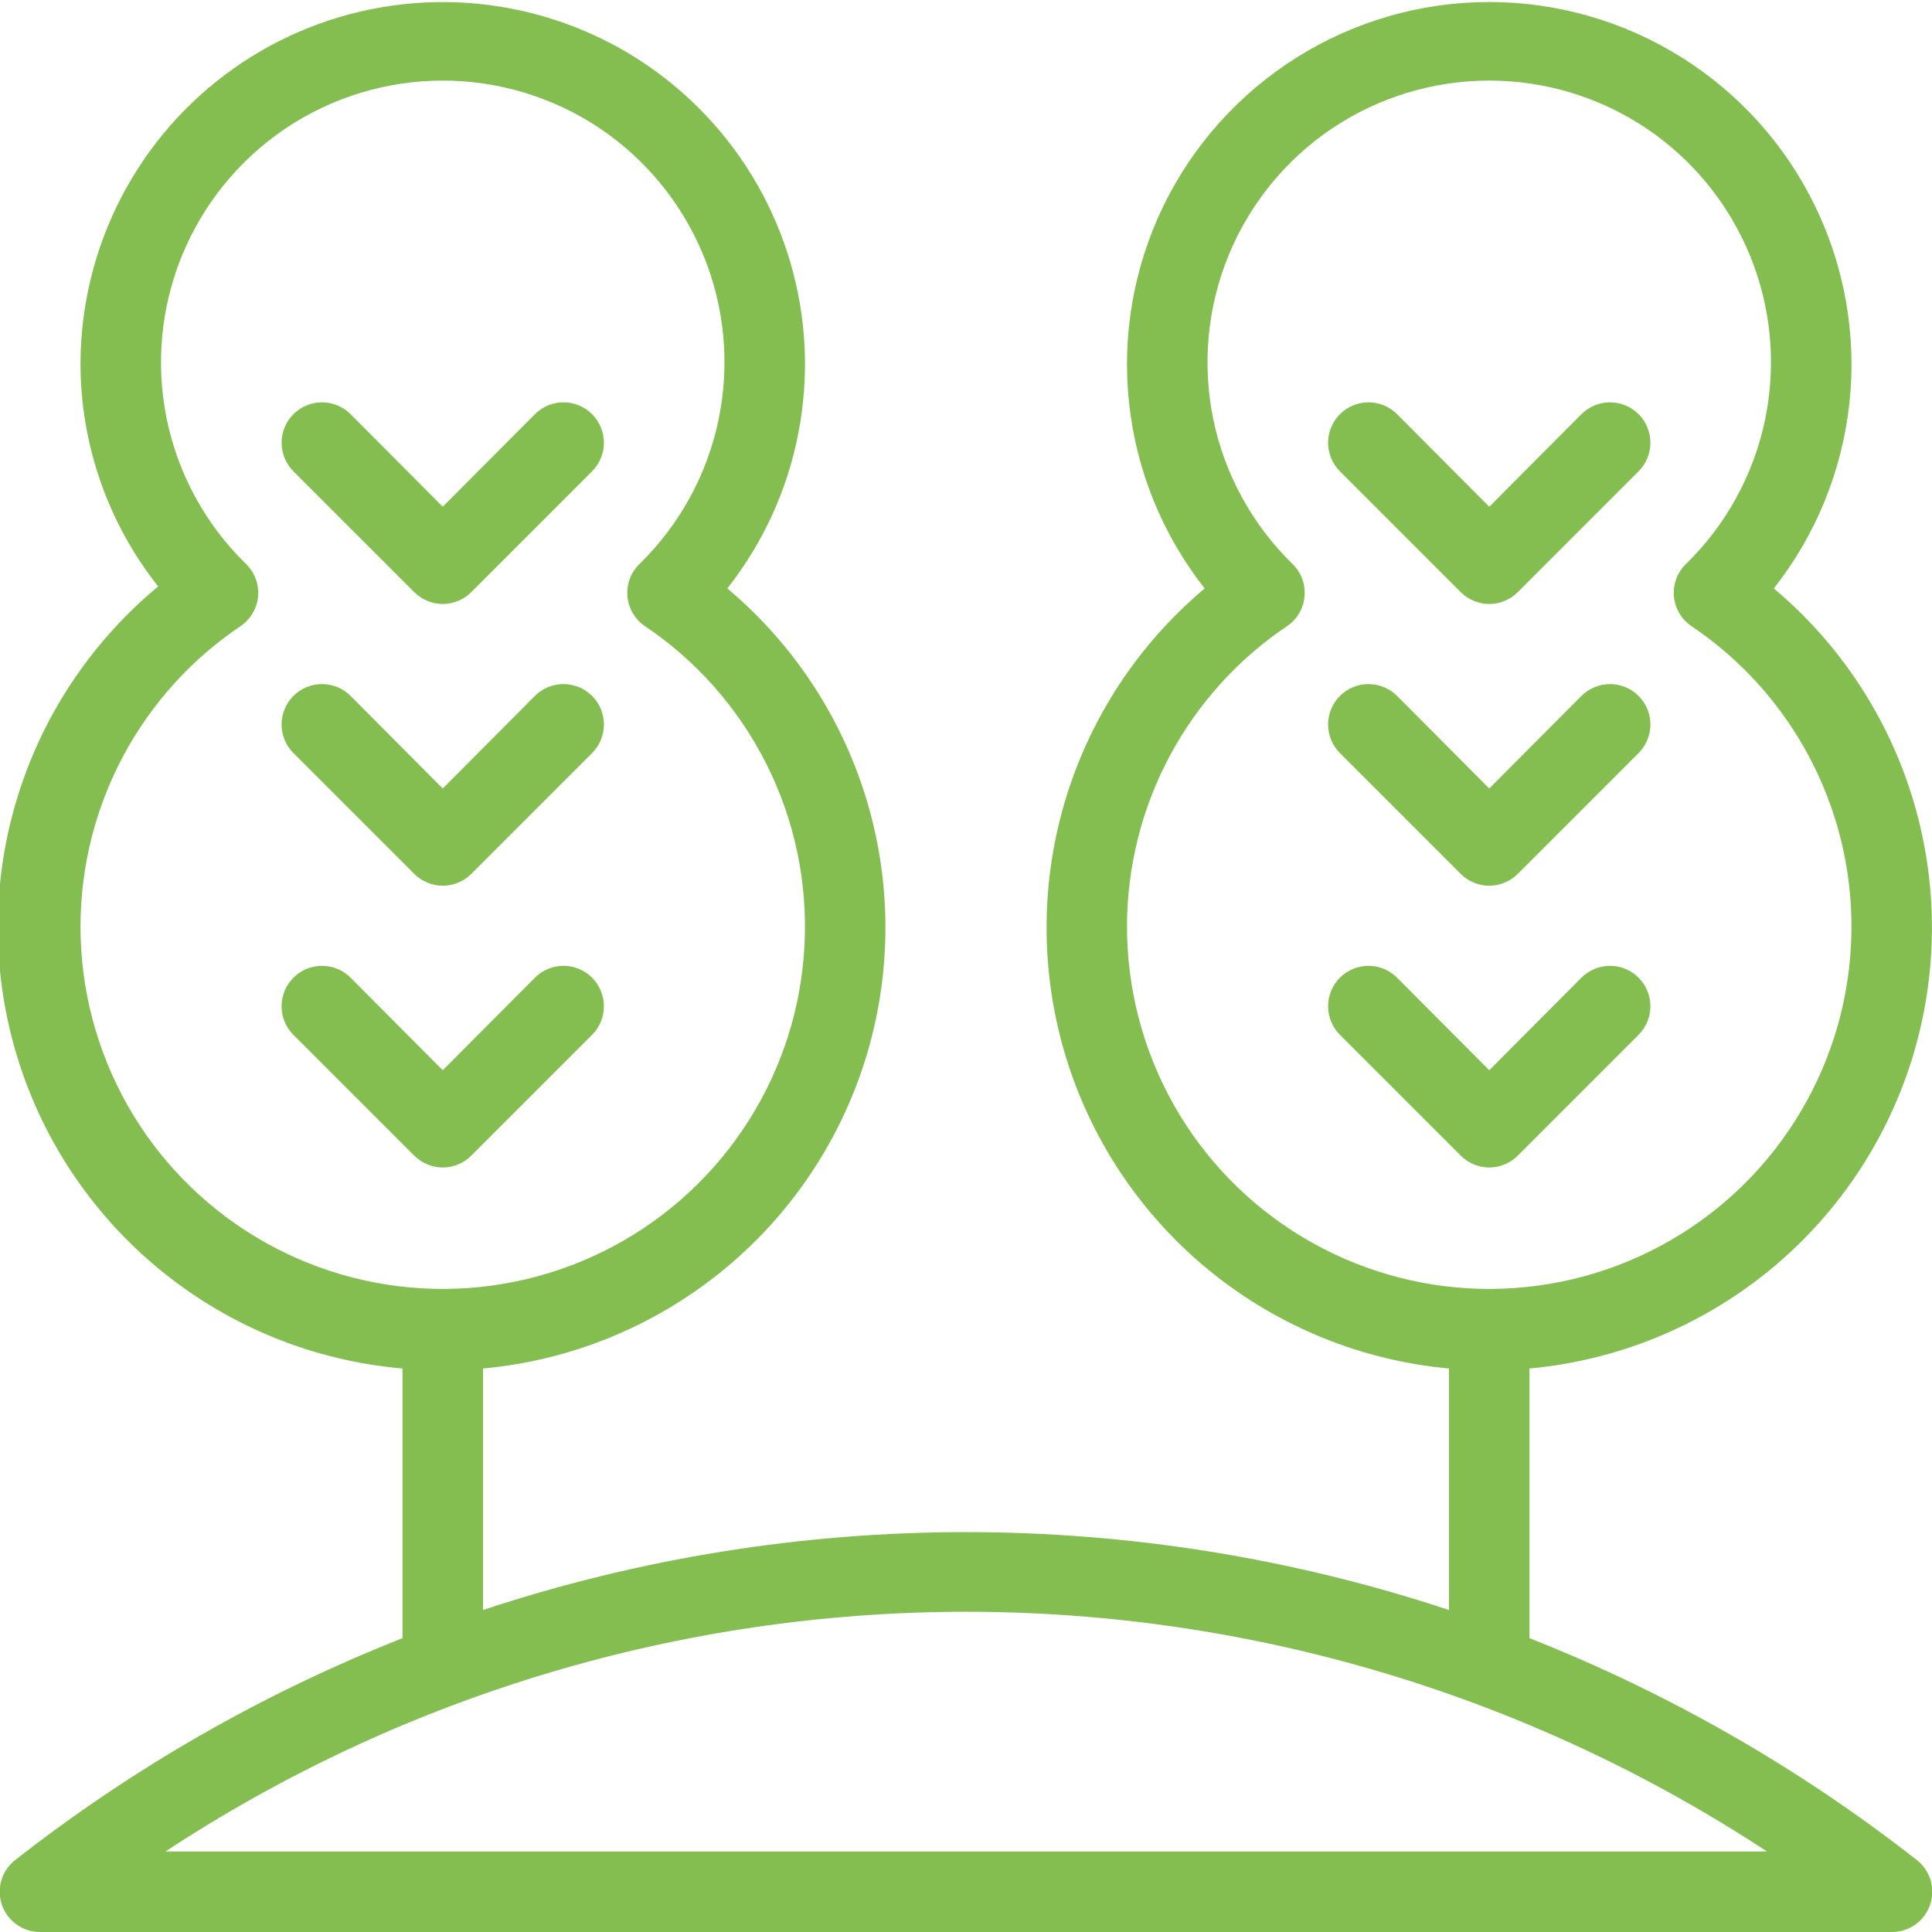 <svg width="24" height="24" viewBox="0 0 24 24" fill="none" xmlns="http://www.w3.org/2000/svg">
<g clip-path="url(#clip0_91_3322)">
<path d="M19 20.35V17C20.081 16.901 21.109 16.484 21.954 15.802C22.799 15.12 23.423 14.203 23.748 13.167C24.072 12.13 24.083 11.021 23.778 9.979C23.473 8.937 22.867 8.008 22.035 7.31C22.558 6.646 22.883 5.849 22.974 5.009C23.065 4.169 22.917 3.321 22.548 2.561C22.18 1.801 21.604 1.16 20.888 0.712C20.172 0.263 19.345 0.025 18.5 0.025C17.655 0.025 16.827 0.263 16.111 0.712C15.396 1.16 14.82 1.801 14.451 2.561C14.083 3.321 13.935 4.169 14.026 5.009C14.117 5.849 14.442 6.646 14.965 7.31C14.133 8.008 13.527 8.937 13.222 9.979C12.917 11.021 12.928 12.13 13.252 13.167C13.577 14.203 14.201 15.12 15.046 15.802C15.891 16.484 16.919 16.901 18 17V20C14.104 18.71 9.896 18.71 6 20V17C7.081 16.901 8.109 16.484 8.954 15.802C9.799 15.12 10.423 14.203 10.748 13.167C11.072 12.13 11.083 11.021 10.778 9.979C10.473 8.937 9.867 8.008 9.035 7.31C9.478 6.747 9.781 6.087 9.917 5.383C10.054 4.68 10.021 3.954 9.82 3.266C9.62 2.579 9.258 1.949 8.765 1.429C8.272 0.909 7.662 0.514 6.985 0.278C6.309 0.041 5.586 -0.03 4.877 0.069C4.167 0.168 3.491 0.435 2.906 0.848C2.32 1.261 1.842 1.808 1.511 2.443C1.179 3.078 1.004 3.784 1 4.5C0.997 5.511 1.337 6.493 1.965 7.285C1.125 7.981 0.51 8.912 0.2 9.958C-0.11 11.004 -0.102 12.119 0.224 13.161C0.549 14.202 1.177 15.123 2.028 15.807C2.878 16.491 3.913 16.906 5 17V20.35C3.272 21.032 1.652 21.96 0.19 23.105C0.107 23.169 0.047 23.258 0.017 23.358C-0.013 23.458 -0.01 23.565 0.024 23.664C0.058 23.762 0.123 23.848 0.208 23.908C0.293 23.969 0.395 24.001 0.5 24H23.5C23.605 24.001 23.707 23.969 23.792 23.908C23.877 23.848 23.942 23.762 23.976 23.664C24.01 23.565 24.012 23.458 23.983 23.358C23.953 23.258 23.892 23.169 23.81 23.105C22.348 21.96 20.727 21.032 19 20.35ZM14 11.5C14.002 10.762 14.185 10.036 14.534 9.385C14.883 8.735 15.386 8.18 16 7.77C16.06 7.727 16.109 7.671 16.145 7.607C16.181 7.542 16.202 7.47 16.206 7.397C16.211 7.323 16.2 7.249 16.173 7.181C16.146 7.112 16.104 7.051 16.05 7C15.553 6.513 15.213 5.89 15.072 5.209C14.932 4.528 14.997 3.821 15.26 3.177C15.523 2.534 15.971 1.983 16.548 1.595C17.125 1.208 17.805 1.001 18.5 1.001C19.195 1.001 19.875 1.208 20.452 1.595C21.029 1.983 21.477 2.534 21.74 3.177C22.003 3.821 22.068 4.528 21.927 5.209C21.787 5.89 21.446 6.513 20.95 7C20.896 7.051 20.854 7.112 20.827 7.181C20.8 7.249 20.789 7.323 20.793 7.397C20.798 7.47 20.819 7.542 20.855 7.607C20.891 7.671 20.94 7.727 21 7.77C21.647 8.202 22.171 8.795 22.52 9.49C22.87 10.185 23.033 10.958 22.994 11.735C22.956 12.512 22.716 13.266 22.299 13.923C21.883 14.58 21.303 15.117 20.616 15.483C19.93 15.849 19.16 16.03 18.382 16.01C17.605 15.99 16.845 15.768 16.179 15.367C15.512 14.966 14.961 14.399 14.579 13.721C14.198 13.043 13.998 12.278 14 11.5ZM1 11.5C1.002 10.762 1.185 10.036 1.534 9.385C1.883 8.735 2.386 8.18 3 7.77C3.06 7.727 3.109 7.671 3.145 7.607C3.181 7.542 3.202 7.47 3.207 7.397C3.211 7.323 3.2 7.249 3.173 7.181C3.146 7.112 3.104 7.051 3.05 7C2.553 6.513 2.213 5.89 2.072 5.209C1.932 4.528 1.997 3.821 2.26 3.177C2.523 2.534 2.971 1.983 3.548 1.595C4.125 1.208 4.805 1.001 5.5 1.001C6.195 1.001 6.875 1.208 7.452 1.595C8.029 1.983 8.477 2.534 8.74 3.177C9.003 3.821 9.068 4.528 8.927 5.209C8.787 5.89 8.446 6.513 7.95 7C7.896 7.051 7.854 7.112 7.827 7.181C7.8 7.249 7.789 7.323 7.793 7.397C7.798 7.47 7.819 7.542 7.855 7.607C7.891 7.671 7.94 7.727 8 7.77C8.647 8.202 9.171 8.795 9.52 9.49C9.87 10.185 10.033 10.958 9.994 11.735C9.956 12.512 9.716 13.266 9.299 13.923C8.883 14.58 8.303 15.117 7.616 15.483C6.93 15.849 6.16 16.03 5.382 16.01C4.605 15.99 3.845 15.768 3.179 15.367C2.512 14.966 1.961 14.399 1.579 13.721C1.198 13.043 0.998 12.278 1 11.5ZM2.055 23C5.009 21.058 8.467 20.022 12.002 20.022C15.538 20.022 18.996 21.058 21.95 23H2.055Z" fill="#84BE51"/>
<path d="M5.145 7.355C5.192 7.402 5.247 7.439 5.308 7.464C5.369 7.49 5.434 7.503 5.5 7.503C5.566 7.503 5.631 7.49 5.692 7.464C5.753 7.439 5.809 7.402 5.855 7.355L7.355 5.855C7.449 5.761 7.502 5.633 7.502 5.5C7.502 5.367 7.449 5.239 7.355 5.145C7.261 5.051 7.133 4.998 7 4.998C6.867 4.998 6.739 5.051 6.645 5.145L5.5 6.295L4.355 5.145C4.261 5.051 4.133 4.998 4 4.998C3.867 4.998 3.739 5.051 3.645 5.145C3.551 5.239 3.498 5.367 3.498 5.5C3.498 5.633 3.551 5.761 3.645 5.855L5.145 7.355Z" fill="#84BE51"/>
<path d="M5.145 10.855C5.192 10.902 5.247 10.939 5.308 10.964C5.369 10.99 5.434 11.003 5.5 11.003C5.566 11.003 5.631 10.99 5.692 10.964C5.753 10.939 5.809 10.902 5.855 10.855L7.355 9.355C7.402 9.308 7.439 9.253 7.464 9.192C7.489 9.131 7.502 9.066 7.502 9C7.502 8.934 7.489 8.869 7.464 8.808C7.439 8.747 7.402 8.692 7.355 8.645C7.308 8.598 7.253 8.561 7.192 8.536C7.131 8.511 7.066 8.498 7 8.498C6.934 8.498 6.869 8.511 6.808 8.536C6.747 8.561 6.692 8.598 6.645 8.645L5.5 9.795L4.355 8.645C4.308 8.598 4.253 8.561 4.192 8.536C4.131 8.511 4.066 8.498 4 8.498C3.934 8.498 3.869 8.511 3.808 8.536C3.747 8.561 3.692 8.598 3.645 8.645C3.598 8.692 3.561 8.747 3.536 8.808C3.511 8.869 3.498 8.934 3.498 9C3.498 9.066 3.511 9.131 3.536 9.192C3.561 9.253 3.598 9.308 3.645 9.355L5.145 10.855Z" fill="#84BE51"/>
<path d="M5.855 14.355L7.355 12.855C7.449 12.761 7.502 12.633 7.502 12.5C7.502 12.367 7.449 12.239 7.355 12.145C7.261 12.051 7.133 11.998 7 11.998C6.867 11.998 6.739 12.051 6.645 12.145L5.5 13.295L4.355 12.145C4.308 12.098 4.253 12.061 4.192 12.036C4.131 12.011 4.066 11.998 4 11.998C3.934 11.998 3.869 12.011 3.808 12.036C3.747 12.061 3.692 12.098 3.645 12.145C3.598 12.192 3.561 12.247 3.536 12.308C3.511 12.369 3.498 12.434 3.498 12.5C3.498 12.566 3.511 12.631 3.536 12.692C3.561 12.753 3.598 12.808 3.645 12.855L5.145 14.355C5.192 14.402 5.247 14.439 5.308 14.464C5.369 14.49 5.434 14.503 5.5 14.503C5.566 14.503 5.631 14.49 5.692 14.464C5.753 14.439 5.809 14.402 5.855 14.355Z" fill="#84BE51"/>
<path d="M18.145 7.355C18.192 7.402 18.247 7.439 18.308 7.464C18.369 7.49 18.434 7.503 18.5 7.503C18.566 7.503 18.631 7.49 18.692 7.464C18.753 7.439 18.809 7.402 18.855 7.355L20.355 5.855C20.449 5.761 20.502 5.633 20.502 5.5C20.502 5.367 20.449 5.239 20.355 5.145C20.261 5.051 20.133 4.998 20 4.998C19.867 4.998 19.739 5.051 19.645 5.145L18.5 6.295L17.355 5.145C17.261 5.051 17.133 4.998 17 4.998C16.867 4.998 16.739 5.051 16.645 5.145C16.551 5.239 16.498 5.367 16.498 5.5C16.498 5.633 16.551 5.761 16.645 5.855L18.145 7.355Z" fill="#84BE51"/>
<path d="M18.145 10.855C18.192 10.902 18.247 10.939 18.308 10.964C18.369 10.99 18.434 11.003 18.5 11.003C18.566 11.003 18.631 10.99 18.692 10.964C18.753 10.939 18.809 10.902 18.855 10.855L20.355 9.355C20.449 9.261 20.502 9.133 20.502 9C20.502 8.867 20.449 8.739 20.355 8.645C20.261 8.551 20.133 8.498 20 8.498C19.867 8.498 19.739 8.551 19.645 8.645L18.5 9.795L17.355 8.645C17.261 8.551 17.133 8.498 17 8.498C16.867 8.498 16.739 8.551 16.645 8.645C16.551 8.739 16.498 8.867 16.498 9C16.498 9.133 16.551 9.261 16.645 9.355L18.145 10.855Z" fill="#84BE51"/>
<path d="M18.855 14.355L20.355 12.855C20.449 12.761 20.502 12.633 20.502 12.5C20.502 12.367 20.449 12.239 20.355 12.145C20.261 12.051 20.133 11.998 20 11.998C19.867 11.998 19.739 12.051 19.645 12.145L18.5 13.295L17.355 12.145C17.261 12.051 17.133 11.998 17 11.998C16.867 11.998 16.739 12.051 16.645 12.145C16.551 12.239 16.498 12.367 16.498 12.5C16.498 12.633 16.551 12.761 16.645 12.855L18.145 14.355C18.192 14.402 18.247 14.439 18.308 14.464C18.369 14.49 18.434 14.503 18.5 14.503C18.566 14.503 18.631 14.49 18.692 14.464C18.753 14.439 18.809 14.402 18.855 14.355Z" fill="#84BE51"/>
</g>
<defs>
<clipPath id="clip0_91_3322">
<rect width="24" height="24" fill="white"/>
</clipPath>
</defs>
</svg>
